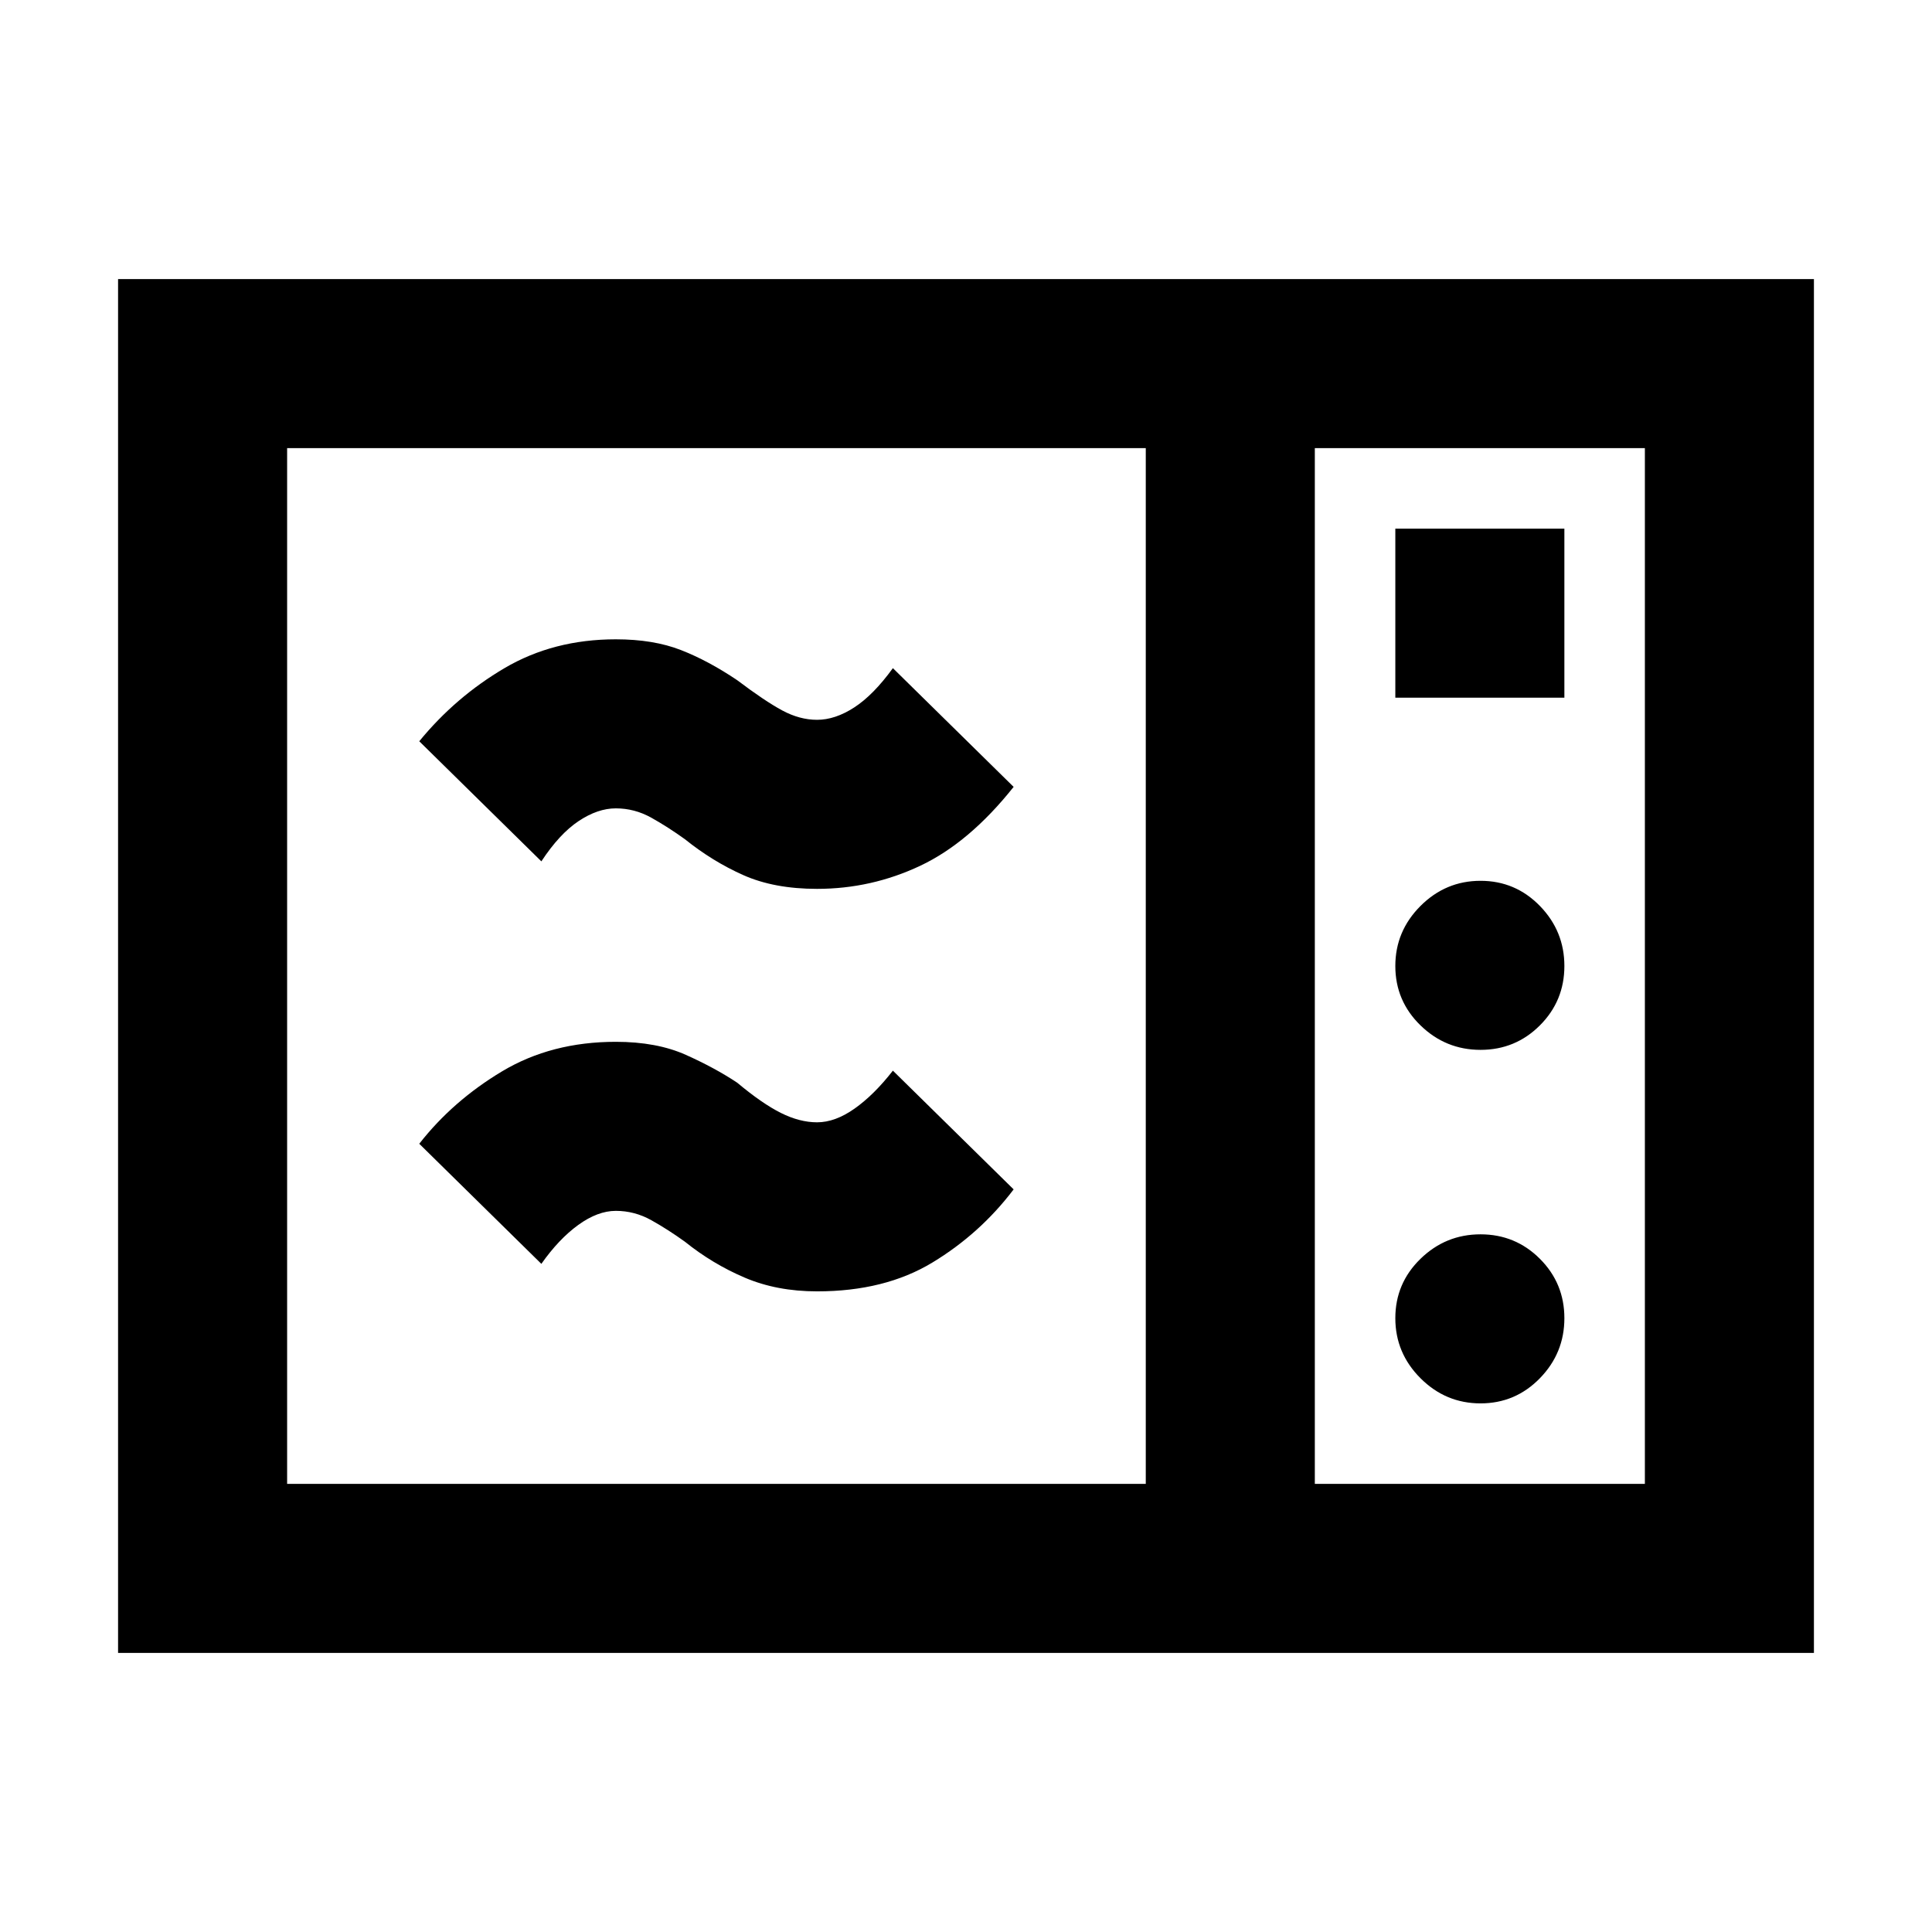 <svg xmlns="http://www.w3.org/2000/svg" height="40" viewBox="0 -960 960 960" width="40"><path d="M58.67-138.67v-682.66h842.66v682.66H58.67Zm84-84h426.66v-514.66H142.67v514.66Zm510.66 0h164v-514.66h-164v514.66Zm40-390.66h84v-84h-84v84Zm42.34 175q17.33 0 29.5-12.17 12.16-12.17 12.16-29.5t-12.16-29.83q-12.17-12.5-29.5-12.5-17.34 0-29.84 12.5T693.33-480q0 17.33 12.5 29.5 12.5 12.17 29.84 12.17Zm0 175.66q17.33 0 29.5-12.5 12.16-12.5 12.16-29.83t-12.16-29.5q-12.17-12.17-29.5-12.17-17.34 0-29.84 12.17t-12.5 29.5q0 17.33 12.5 29.83t29.84 12.5ZM406-318.33q-20 0-36-6.84Q354-332 340.33-343q-8.33-6-16.66-10.67-8.34-4.66-17.67-4.66-9 0-18.67 7-9.66 7-18.33 19.33l-60.67-59.67q16.67-21.33 41.17-36 24.5-14.66 56.5-14.66 20.33 0 34.83 6.5t25.5 13.83q12.34 10.33 21.67 15 9.33 4.67 18 4.67 9 0 18.67-6.84 9.66-6.83 19-18.83l60 59q-16.67 22-40.34 36.33-23.66 14.34-57.33 14.34Zm0-200q-21.33 0-36.67-6.84Q354-532 340.33-543q-8.33-6-16.66-10.67-8.34-4.66-17.67-4.66-9 0-18.5 6.33T269-532l-60.67-59.67q18-22 42.34-36.33Q275-642.33 306-642.33q18.67 0 32.33 5.33 13.67 5.33 28 15 13.67 10.33 22.34 15 8.66 4.67 17.33 4.67 9 0 18.5-6.17t19.17-19.5l60 59q-22 27.67-46.34 39.17-24.33 11.5-51.33 11.5Zm247.33 295.66v-514.66 514.66Z"/></svg>